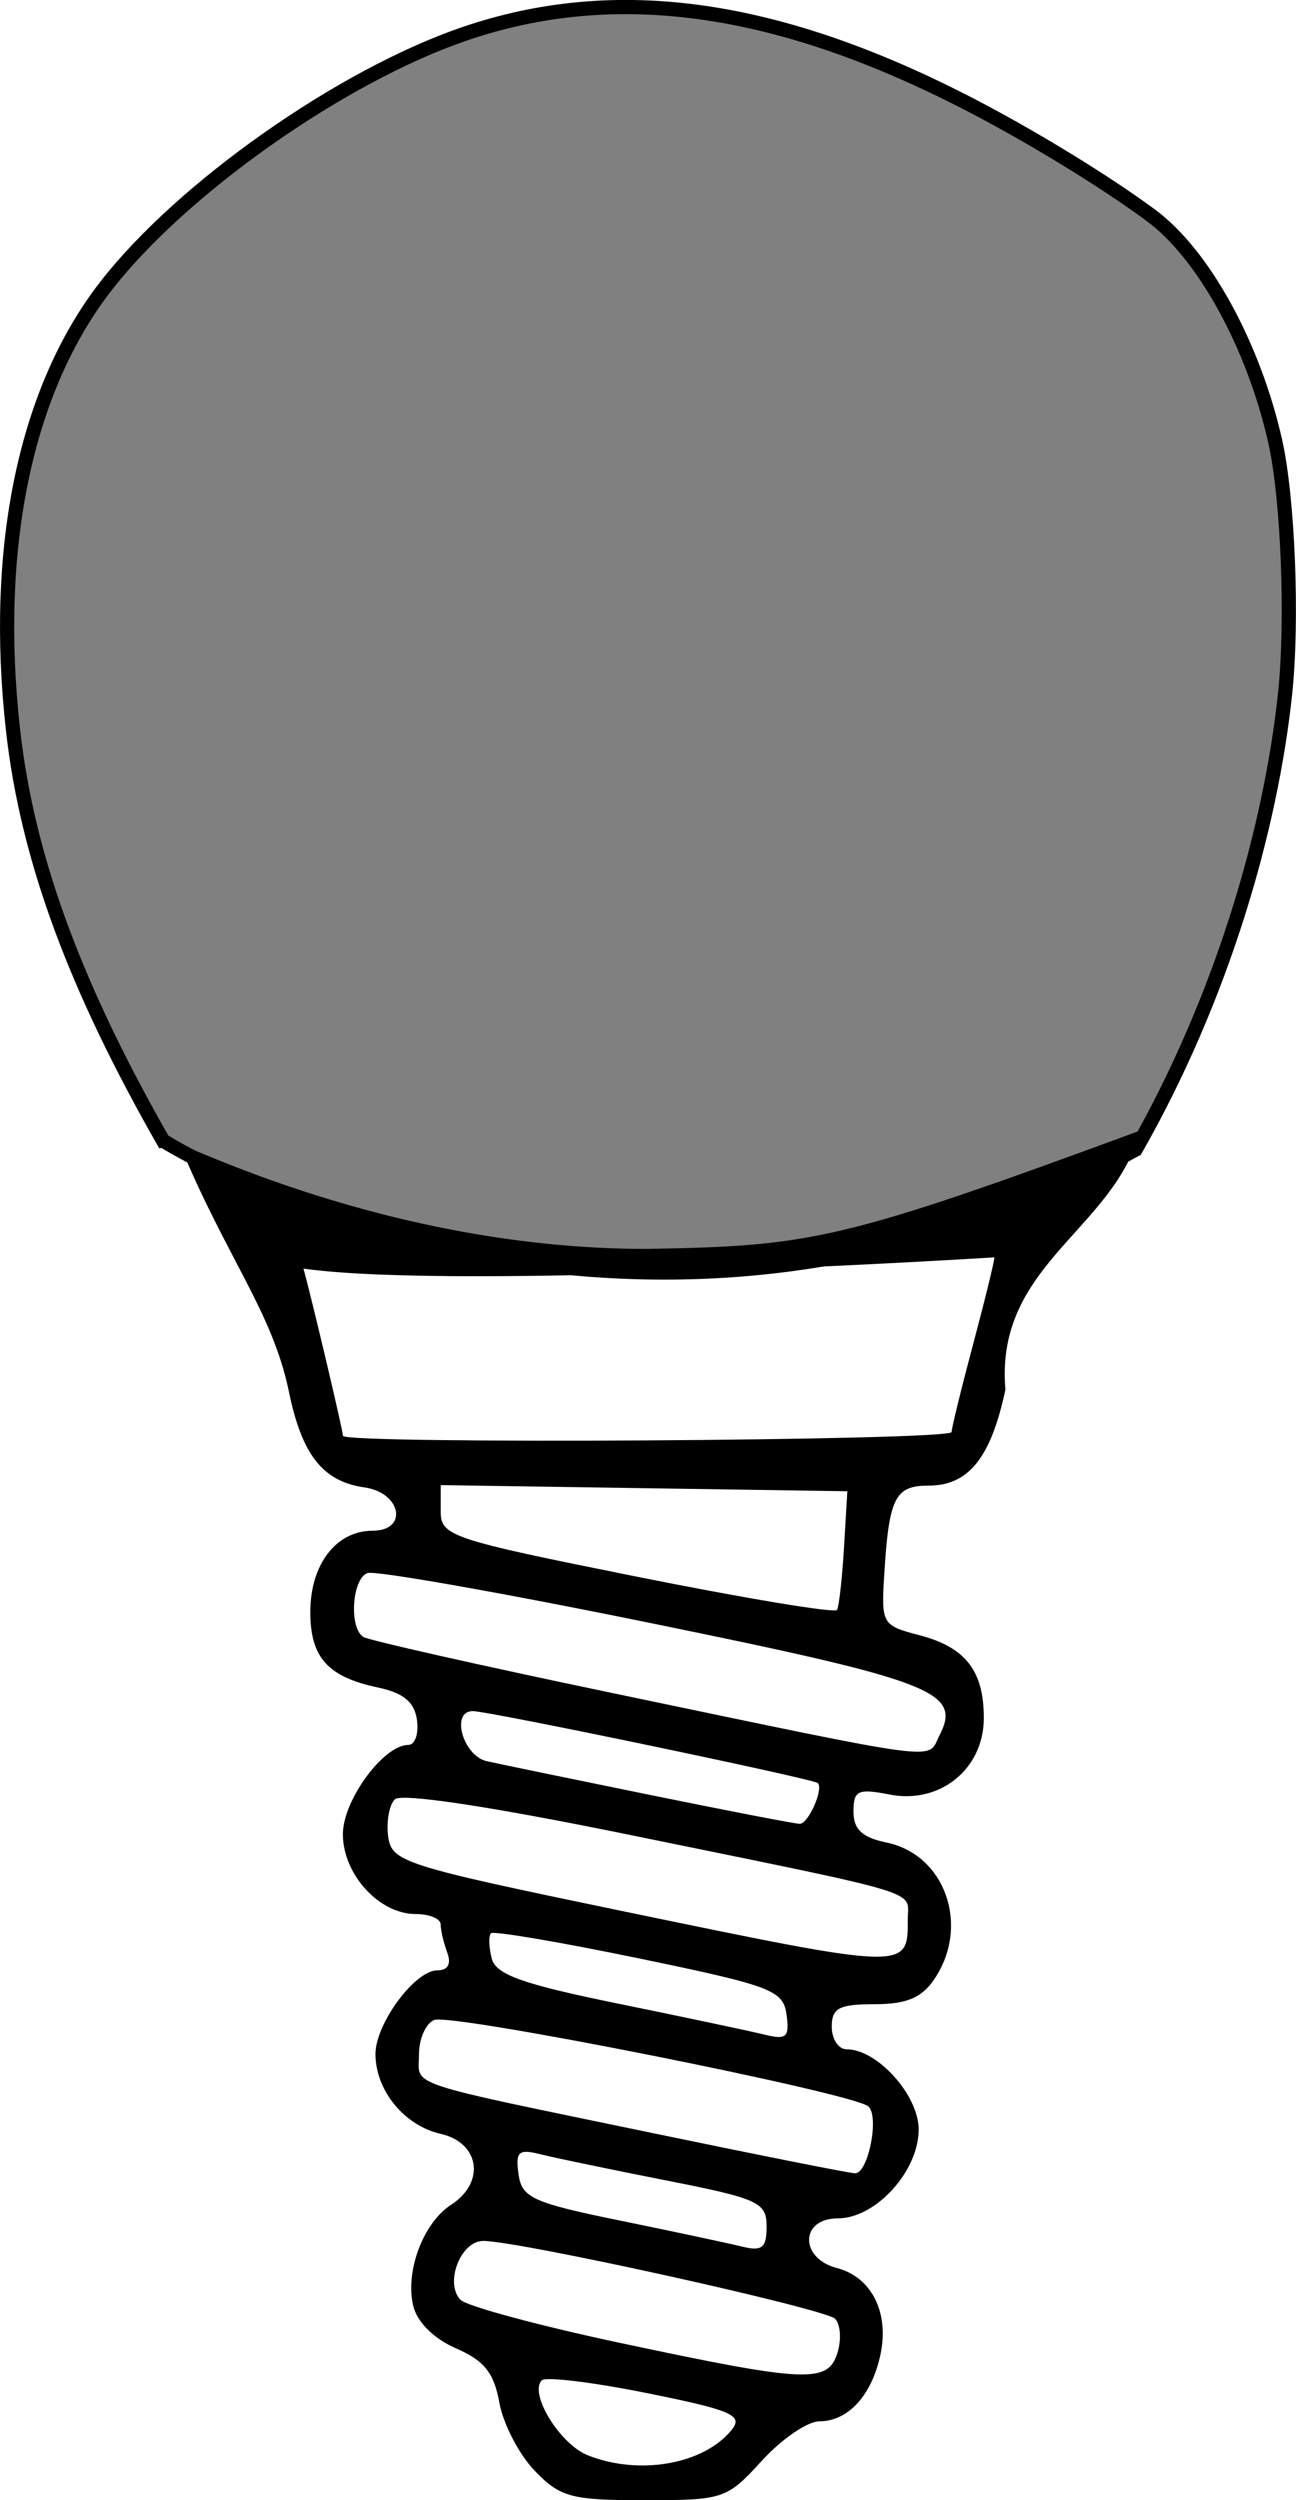 <?xml version="1.0" encoding="UTF-8" standalone="no"?>
<svg
   xmlns:dc="http://purl.org/dc/elements/1.1/"
   xmlns:cc="http://creativecommons.org/ns#"
   xmlns:rdf="http://www.w3.org/1999/02/22-rdf-syntax-ns#"
   xmlns:svg="http://www.w3.org/2000/svg"
   xmlns="http://www.w3.org/2000/svg"
   xmlns:sodipodi="http://sodipodi.sourceforge.net/DTD/sodipodi-0.dtd"
   xmlns:inkscape="http://www.inkscape.org/namespaces/inkscape"
   sodipodi:docname="35,34_44,45.svg"
   inkscape:version="1.0 (4035a4f, 2020-05-01)"
   id="svg5422"
   version="1.1"
   viewBox="0 0 91.313 176.031"
   height="176.031mm"
   width="91.313mm">
  <defs
     id="defs5416" />
  <sodipodi:namedview
     inkscape:window-maximized="0"
     inkscape:window-y="23"
     inkscape:window-x="0"
     inkscape:window-height="943"
     inkscape:window-width="1248"
     fit-margin-bottom="0"
     fit-margin-right="0"
     fit-margin-left="0"
     fit-margin-top="0"
     showgrid="false"
     inkscape:document-rotation="0"
     inkscape:current-layer="layer1"
     inkscape:document-units="mm"
     inkscape:cy="335.90179"
     inkscape:cx="24.249971"
     inkscape:zoom="0.87016275"
     inkscape:pageshadow="2"
     inkscape:pageopacity="0.0"
     borderopacity="1.0"
     bordercolor="#666666"
     pagecolor="#ffffff"
     id="base" />
  <g
     transform="translate(-119.143,-76.212)"
     id="layer1"
     inkscape:groupmode="layer"
     inkscape:label="Ebene 1">
    <path
       inkscape:export-filename="/Users/ingmarkappel/Desktop/tooth menu_lower_jaw.png"
       style="fill:#808080;stroke:#000000;stroke-width:1;stroke-miterlimit:4;stroke-dasharray:none;stroke-opacity:1"
       d="m 130.627,156.516 c -6.036,-10.589 -9.535,-19.66 -10.569,-28.928 -1.435,-12.856 0.886,-23.939 6.538,-31.221 5.35,-6.893 16.559,-14.781 25.235,-17.759 10.691,-3.669 22.173,-2.046 35.84,5.066 4.343,2.26 9.4,5.36 12.577,7.709 3.686,2.725 7.2,9.103 8.733,15.851 0.917,4.038 1.257,12.715 0.7,17.884 -1.028,9.533 -4.414,21.312 -10.522,32.029 -36.167,19.844 -68.531,-0.631 -68.531,-0.631 z"
       id="path4706-2"
       inkscape:connector-curvature="0"
       inkscape:export-xdpi="90"
       inkscape:export-ydpi="90"
       sodipodi:nodetypes="ccsccccscc" />
    <path
       style="fill:#000000;stroke-width:0.961;stroke-miterlimit:4;stroke-dasharray:none"
       d="m 172.822,249.465 c 1.39,-1.528 3.214,-2.778 4.054,-2.778 2.024,0 3.694,-1.827 4.304,-4.708 0.627,-2.959 -0.63,-5.449 -3.072,-6.084 -2.643,-0.688 -2.598,-3.495 0.057,-3.495 2.678,0 5.705,-3.319 5.705,-6.256 0,-2.415 -2.908,-5.65 -5.078,-5.65 -0.575,0 -1.045,-0.714 -1.045,-1.587 0,-1.319 0.51,-1.587 3.018,-1.587 2.251,0 3.321,-0.448 4.209,-1.764 2.534,-3.751 0.778,-8.759 -3.373,-9.62 -1.718,-0.356 -2.324,-0.924 -2.324,-2.178 0,-1.493 0.306,-1.636 2.56,-1.198 3.546,0.69 6.624,-1.813 6.624,-5.386 0,-3.341 -1.292,-4.992 -4.574,-5.844 -2.586,-0.671 -2.654,-0.79 -2.445,-4.217 0.333,-5.456 0.754,-6.304 3.125,-6.304 2.822,0 4.393,-1.961 5.415,-6.759 -0.759,-8.811 7.663,-11.241 9.486,-18.236 -20.971,7.723 -23.135,8.138 -34.786,8.328 -18.311,0 -32.859,-7.652 -32.859,-7.303 3.291,7.942 6.517,11.746 7.673,17.344 0.917,4.465 2.394,6.336 5.33,6.753 2.6,0.37 3.097,3.049 0.565,3.049 -2.565,0 -4.384,2.374 -4.384,5.72 0,3.208 1.228,4.574 4.788,5.324 1.782,0.376 2.552,1.02 2.727,2.28 0.135,0.966 -0.139,1.756 -0.609,1.756 -1.75,0 -4.611,3.898 -4.611,6.283 0,2.822 2.55,5.623 5.119,5.623 0.973,0 1.769,0.328 1.769,0.729 0,0.401 0.209,1.294 0.465,1.984 0.299,0.809 0.047,1.255 -0.71,1.255 -1.57,0 -4.347,3.758 -4.347,5.883 0,2.564 2.022,5.04 4.593,5.626 2.757,0.628 3.169,3.418 0.736,4.993 -1.973,1.278 -3.254,4.704 -2.666,7.132 0.274,1.134 1.46,2.306 3.014,2.979 1.99,0.862 2.671,1.716 3.053,3.827 0.27,1.495 1.391,3.65 2.491,4.791 1.8,1.866 2.572,2.073 7.736,2.073 5.565,0 5.812,-0.083 8.263,-2.778 z m -12.255,-0.381 c -1.968,-0.776 -4.163,-4.339 -3.253,-5.282 0.264,-0.274 3.597,0.131 7.408,0.898 5.963,1.201 6.797,1.56 5.985,2.574 -1.95,2.437 -6.494,3.248 -10.14,1.81 z m 2.388,-7.89 c -5.821,-1.237 -10.935,-2.615 -11.365,-3.061 -1.137,-1.18 0.006,-4.146 1.598,-4.146 2.527,0 24.112,4.774 24.797,5.485 0.374,0.388 0.45,1.455 0.169,2.372 -0.669,2.187 -2.149,2.123 -15.199,-0.651 z m -0.132,-8.641 c -6.163,-1.262 -6.915,-1.605 -7.146,-3.266 -0.221,-1.59 0,-1.791 1.531,-1.405 0.984,0.248 4.974,1.078 8.868,1.845 6.514,1.282 7.08,1.541 7.08,3.239 0,1.51 -0.313,1.768 -1.722,1.421 -0.947,-0.233 -4.822,-1.059 -8.61,-1.834 z m 2.617,-6.094 c -18.168,-3.77 -16.776,-3.305 -16.776,-5.607 0,-1.097 0.484,-2.187 1.075,-2.422 1.234,-0.491 29.578,5.152 30.593,6.091 0.779,0.72 -0.016,4.705 -0.939,4.705 -0.342,0 -6.621,-1.245 -13.953,-2.767 z m -2.744,-9.179 c -6.764,-1.38 -8.622,-2.044 -8.91,-3.187 -0.2,-0.794 -0.223,-1.589 -0.051,-1.767 0.172,-0.178 4.87,0.619 10.44,1.772 9.339,1.933 10.148,2.241 10.386,3.953 0.22,1.589 -4.2e-4,1.793 -1.531,1.415 -0.984,-0.243 -5.634,-1.227 -10.334,-2.186 z m 0.127,-6.553 c -15.238,-3.155 -16.086,-3.425 -16.329,-5.205 -0.141,-1.033 0.067,-2.212 0.461,-2.621 0.446,-0.462 6.766,0.494 16.711,2.529 20.958,4.288 19.438,3.827 19.438,5.892 0,3.63 0.141,3.634 -20.282,-0.594 z M 165.05,202.608 c -5.434,-1.107 -10.655,-2.185 -11.603,-2.396 -1.683,-0.375 -2.572,-3.528 -0.995,-3.528 1.126,0 24.032,4.775 24.315,5.068 0.414,0.43 -0.67,2.869 -1.275,2.869 -0.309,0 -5.007,-0.906 -10.442,-2.013 z m -2.9,-7.226 c -9.21,-1.922 -17.045,-3.686 -17.412,-3.921 -1.016,-0.651 -0.794,-4.084 0.29,-4.495 0.526,-0.2 9.567,1.396 20.091,3.547 19.869,4.06 21.801,4.815 20.211,7.896 -0.905,1.754 0.781,1.974 -23.18,-3.026 z m -11.955,-12.771 v -1.838 l 14.325,0.216 14.325,0.216 -0.236,3.962 c -0.13,2.179 -0.352,4.157 -0.493,4.395 -0.142,0.238 -6.482,-0.815 -14.09,-2.34 -13.179,-2.642 -13.832,-2.86 -13.832,-4.611 z m -6.888,-5.31 c 0,-0.365 -2.171,-9.552 -2.782,-11.771 11.124,1.564 48.681,-0.794 48.681,-0.794 -0.012,0.327 -0.691,3.095 -1.508,6.151 -0.817,3.056 -1.496,5.824 -1.508,6.151 -0.023,0.607 -42.882,0.869 -42.882,0.263 z"
       id="path5207"
       inkscape:connector-curvature="0"
       sodipodi:nodetypes="csssssssscssssssscccccsssssssssssssssscssccssssssssssssccsssssscssscccsssccsscsssscssssscssssscccsssssccsss" />
  </g>
</svg>
